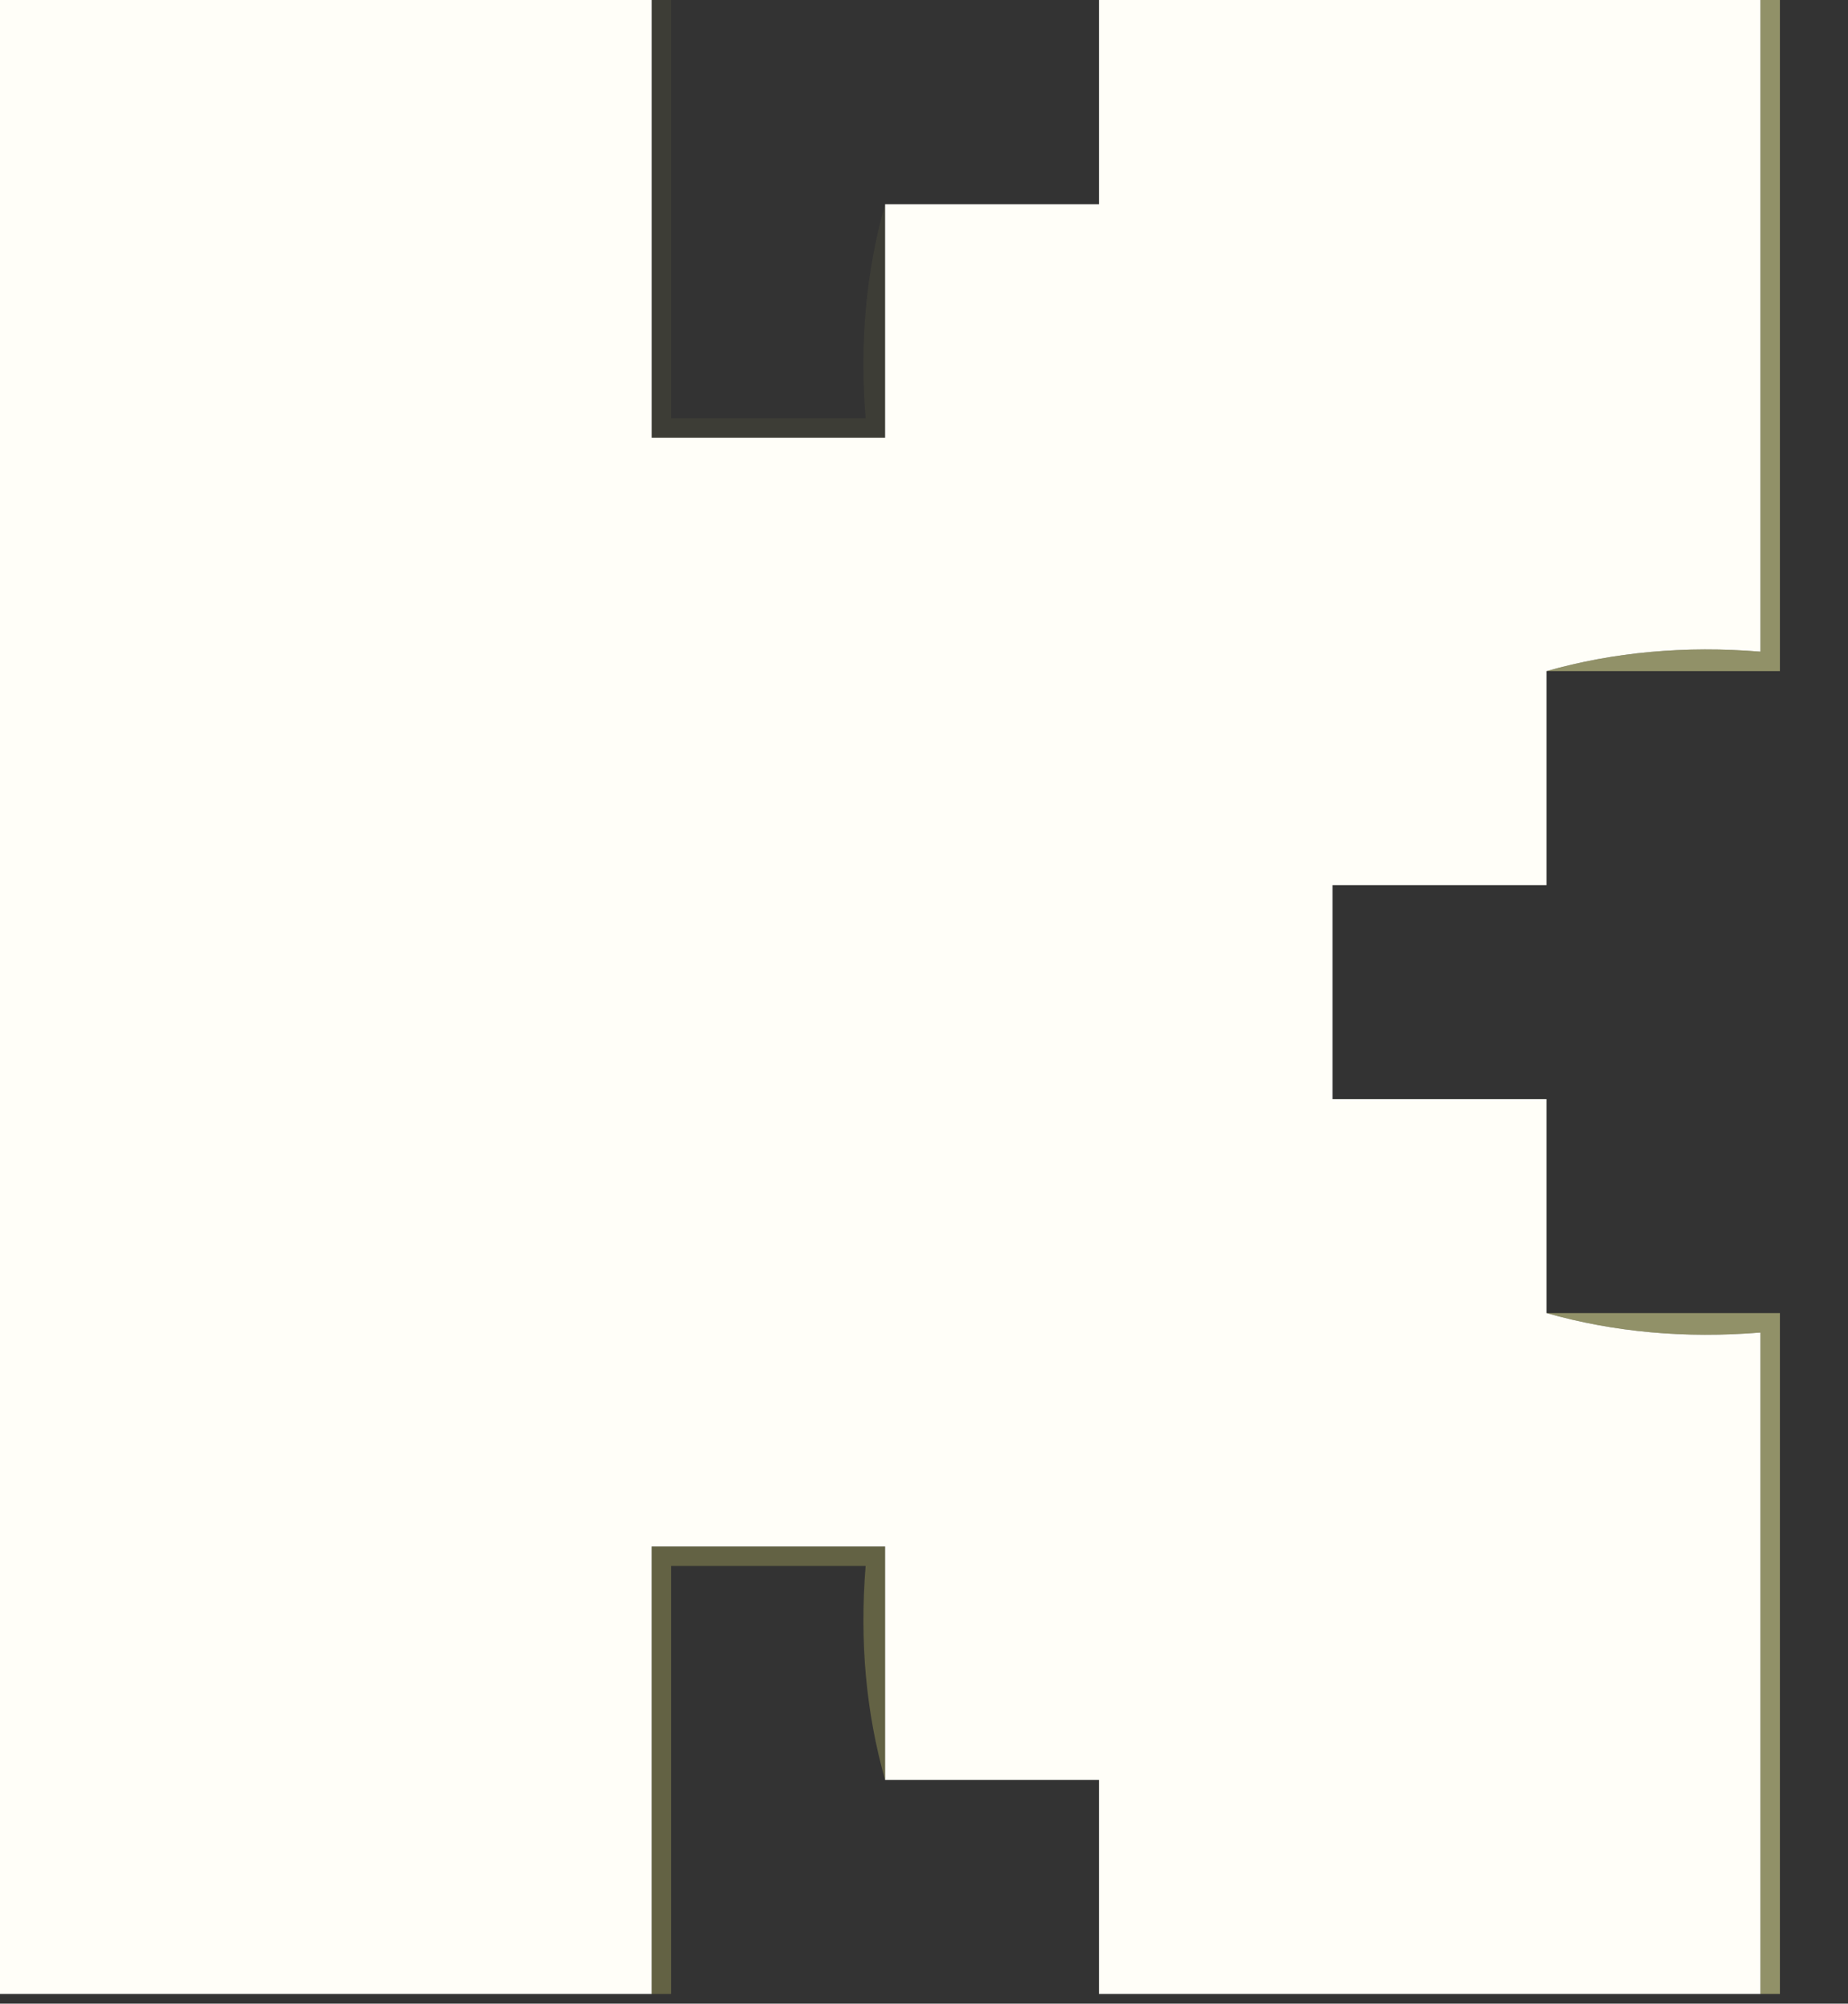 <?xml version="1.0" encoding="UTF-8"?>
<!DOCTYPE svg PUBLIC "-//W3C//DTD SVG 1.1//EN" "http://www.w3.org/Graphics/SVG/1.1/DTD/svg11.dtd">
<svg xmlns="http://www.w3.org/2000/svg" version="1.1" width="95px" height="103px" style="shape-rendering:geometricPrecision; text-rendering:geometricPrecision; image-rendering:optimizeQuality; fill-rule:evenodd; clip-rule:evenodd" xmlns:xlink="http://www.w3.org/1999/xlink">
<rect width="100%" height="100%" fill="#333333" stroke="none"/>
<g><path style="opacity:1" fill="#fffef8" d="M -0.5,-0.5 C 10.833,-0.5 22.167,-0.5 33.5,-0.5C 33.5,7.167 33.5,14.833 33.5,22.5C 37.5,22.5 41.5,22.5 45.5,22.5C 45.5,18.5 45.5,14.5 45.5,10.5C 49.167,10.5 52.833,10.5 56.5,10.5C 56.5,6.833 56.5,3.167 56.5,-0.5C 67.833,-0.5 79.167,-0.5 90.5,-0.5C 90.5,10.833 90.5,22.167 90.5,33.5C 86.629,33.185 82.962,33.518 79.5,34.5C 79.5,38.167 79.5,41.833 79.5,45.5C 75.833,45.5 72.167,45.5 68.5,45.5C 68.5,49.167 68.5,52.833 68.5,56.5C 72.167,56.5 75.833,56.5 79.5,56.5C 79.5,60.167 79.5,63.833 79.5,67.5C 82.962,68.482 86.629,68.815 90.5,68.5C 90.5,79.833 90.5,91.167 90.5,102.5C 79.167,102.5 67.833,102.5 56.5,102.5C 56.5,98.833 56.5,95.167 56.5,91.5C 52.833,91.5 49.167,91.5 45.5,91.5C 45.5,87.5 45.5,83.5 45.5,79.5C 41.5,79.5 37.5,79.5 33.5,79.5C 33.5,87.167 33.5,94.833 33.5,102.5C 22.167,102.5 10.833,102.5 -0.5,102.5C -0.5,68.167 -0.5,33.833 -0.5,-0.5 Z"/></g>
<g><path style="opacity:0.459" fill="#fffea5" d="M 90.5,-0.5 C 90.833,-0.5 91.167,-0.5 91.5,-0.5C 91.5,11.167 91.5,22.833 91.5,34.5C 87.5,34.5 83.5,34.5 79.5,34.5C 82.962,33.518 86.629,33.185 90.5,33.5C 90.5,22.167 90.5,10.833 90.5,-0.5 Z"/></g>
<g><path style="opacity:0.051" fill="#fffe77" d="M 33.5,-0.5 C 33.833,-0.5 34.167,-0.5 34.5,-0.5C 34.5,6.833 34.5,14.167 34.5,21.5C 37.833,21.5 41.167,21.5 44.5,21.5C 44.185,17.629 44.518,13.962 45.5,10.5C 45.5,14.5 45.5,18.5 45.5,22.5C 41.5,22.5 37.5,22.5 33.5,22.5C 33.5,14.833 33.5,7.167 33.5,-0.5 Z"/></g>
<g><path style="opacity:0.459" fill="#fffea5" d="M 79.5,67.5 C 83.5,67.5 87.5,67.5 91.5,67.5C 91.5,79.167 91.5,90.833 91.5,102.5C 91.167,102.5 90.833,102.5 90.5,102.5C 90.5,91.167 90.5,79.833 90.5,68.5C 86.629,68.815 82.962,68.482 79.5,67.5 Z"/></g>
<g><path style="opacity:0.235" fill="#fffe7e" d="M 45.5,91.5 C 44.518,88.038 44.185,84.371 44.5,80.5C 41.167,80.5 37.833,80.5 34.5,80.5C 34.5,87.833 34.5,95.167 34.5,102.5C 34.167,102.5 33.833,102.5 33.5,102.5C 33.5,94.833 33.5,87.167 33.5,79.5C 37.5,79.5 41.5,79.5 45.5,79.5C 45.5,83.5 45.5,87.5 45.5,91.5 Z"/></g>
</svg>
